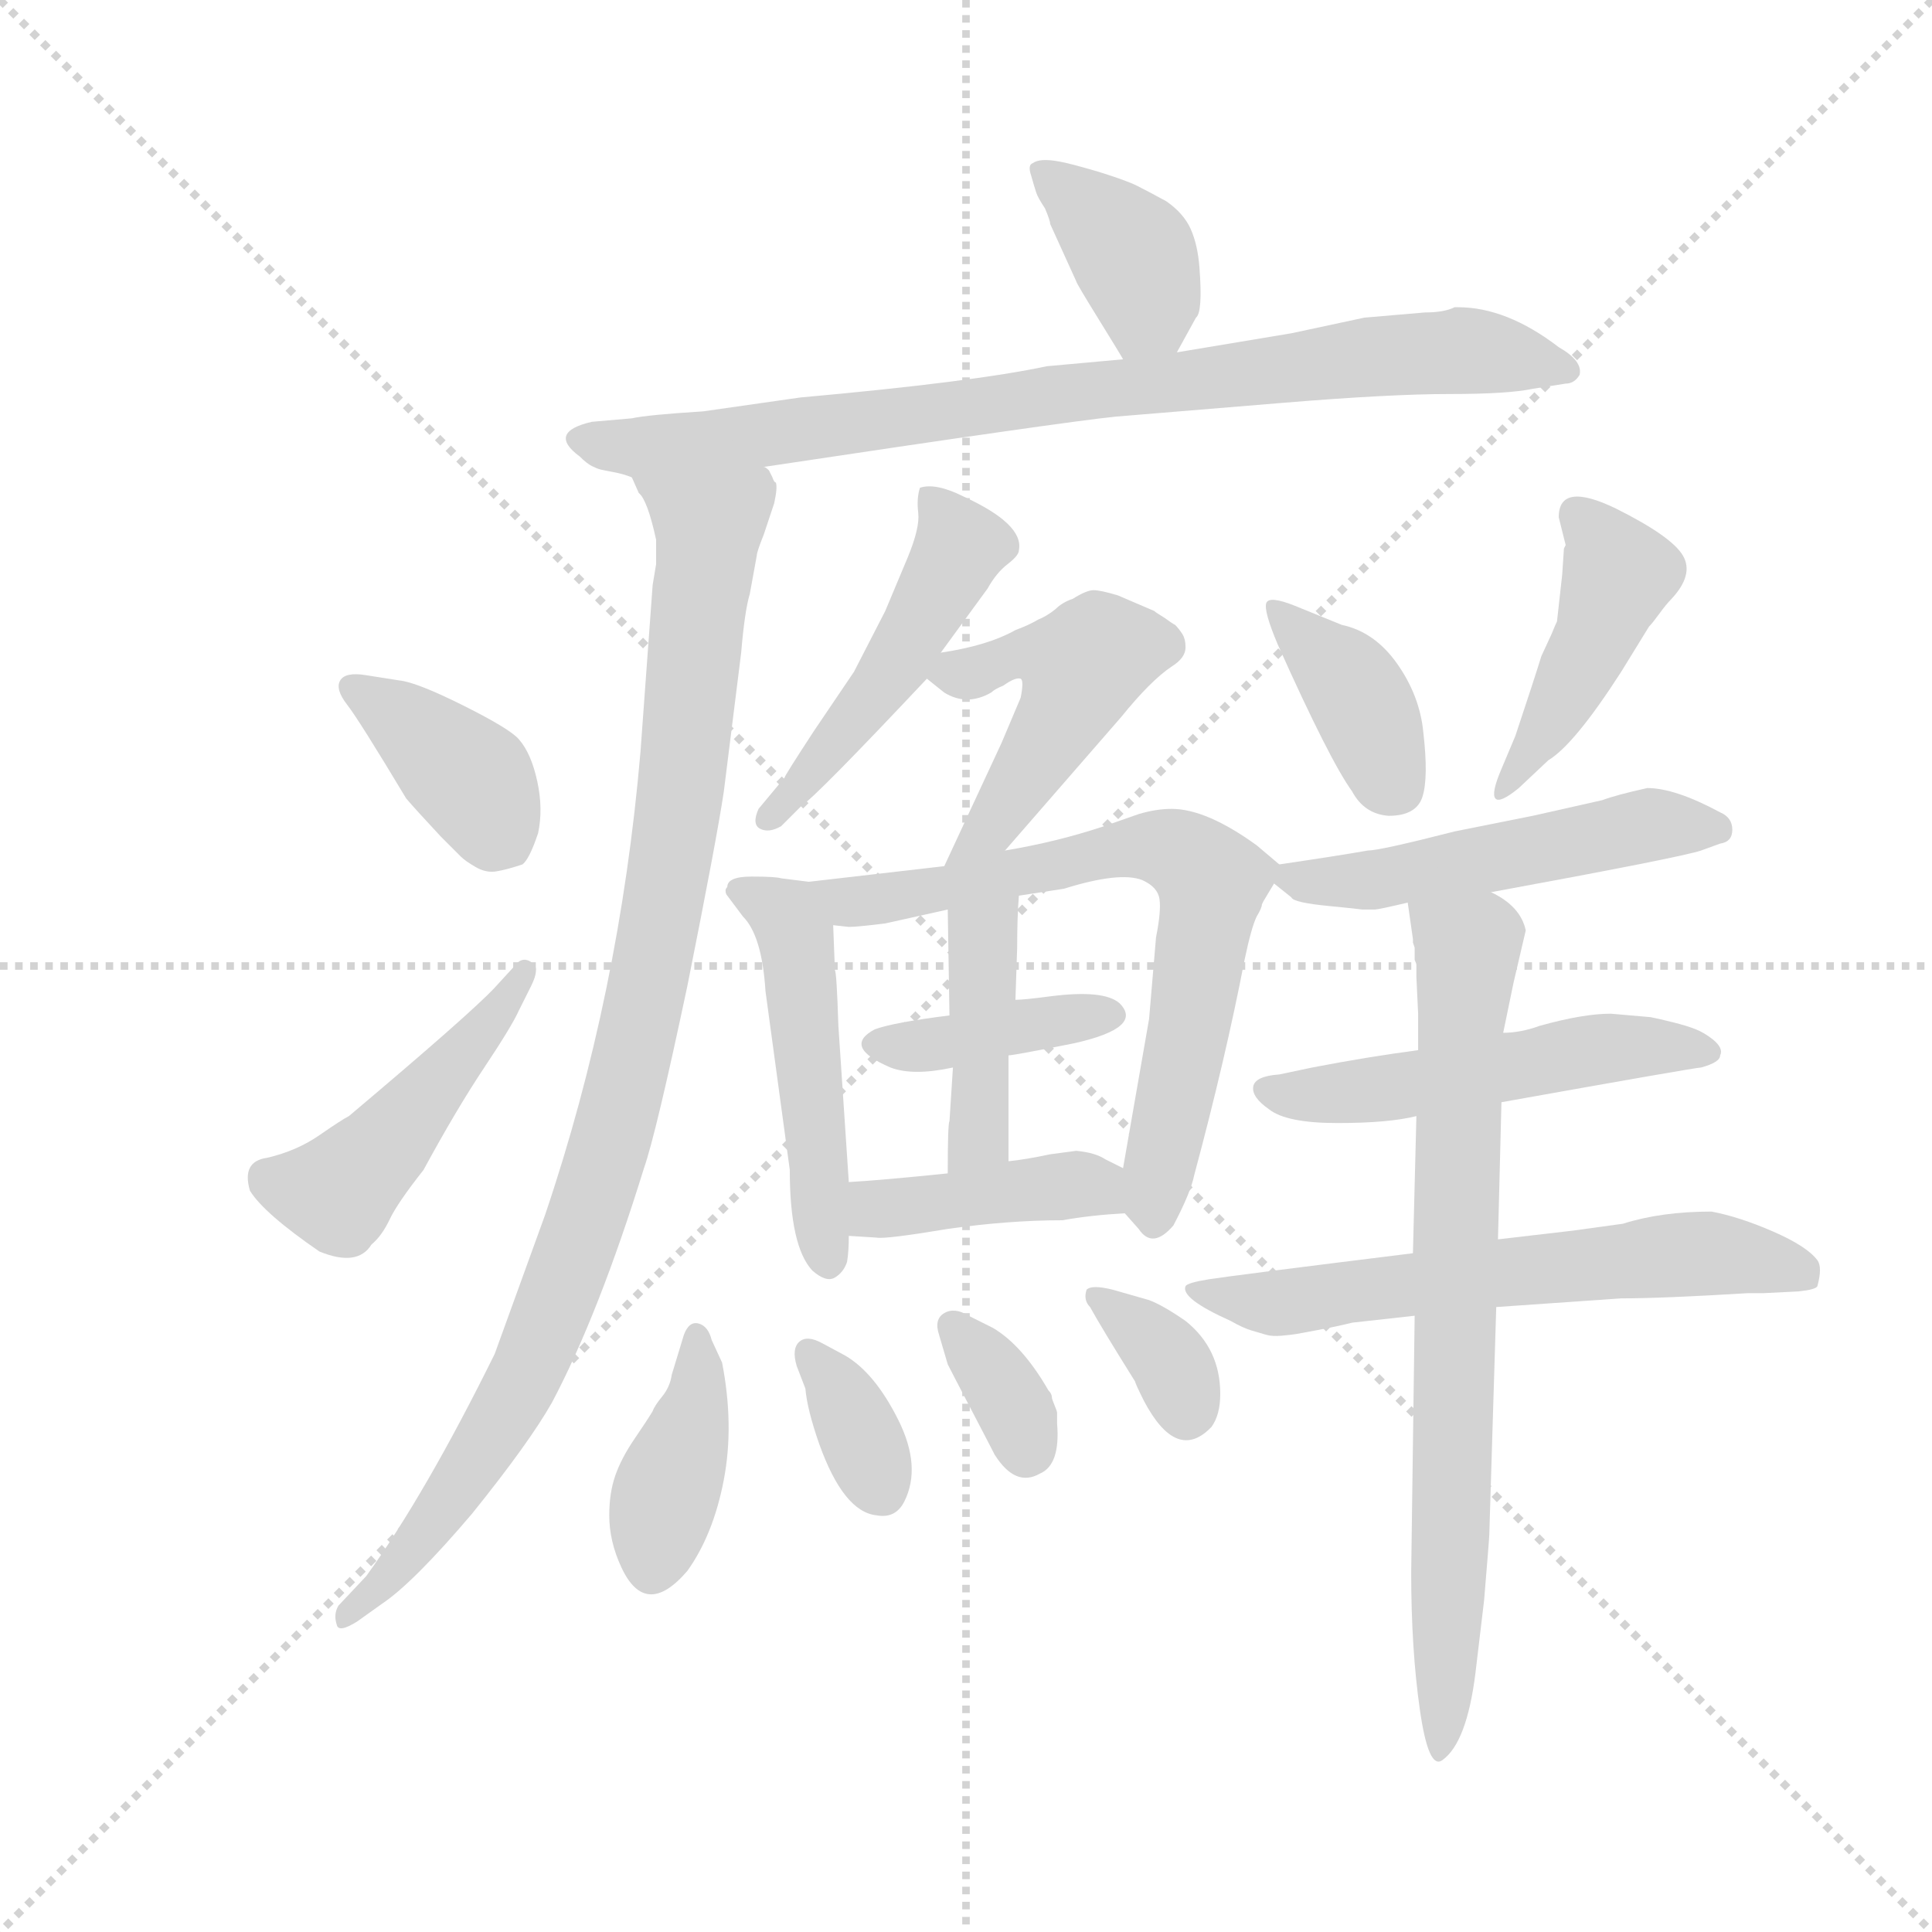 <svg version="1.1" viewBox="0 0 1024 1024" xmlns="http://www.w3.org/2000/svg">
  <g stroke="lightgray" stroke-dasharray="1,1" stroke-width="1" transform="scale(4, 4)">
    <line x1="0" y1="0" x2="256" y2="256"></line>
    <line x1="256" y1="0" x2="0" y2="256"></line>
    <line x1="128" y1="0" x2="128" y2="256"></line>
    <line x1="0" y1="128" x2="256" y2="128"></line>
  </g>
  <g transform="scale(0.92, -0.92) translate(60, -850)">
    <style type="text/css">
      
        @keyframes keyframes0 {
          from {
            stroke: blue;
            stroke-dashoffset: 379;
            stroke-width: 128;
          }
          55% {
            animation-timing-function: step-end;
            stroke: blue;
            stroke-dashoffset: 0;
            stroke-width: 128;
          }
          to {
            stroke: black;
            stroke-width: 1024;
          }
        }
        #make-me-a-hanzi-animation-0 {
          animation: keyframes0 0.558s both;
          animation-delay: 0s;
          animation-timing-function: linear;
        }
      
        @keyframes keyframes1 {
          from {
            stroke: blue;
            stroke-dashoffset: 827;
            stroke-width: 128;
          }
          73% {
            animation-timing-function: step-end;
            stroke: blue;
            stroke-dashoffset: 0;
            stroke-width: 128;
          }
          to {
            stroke: black;
            stroke-width: 1024;
          }
        }
        #make-me-a-hanzi-animation-1 {
          animation: keyframes1 0.923s both;
          animation-delay: 0.558s;
          animation-timing-function: linear;
        }
      
        @keyframes keyframes2 {
          from {
            stroke: blue;
            stroke-dashoffset: 978;
            stroke-width: 128;
          }
          76% {
            animation-timing-function: step-end;
            stroke: blue;
            stroke-dashoffset: 0;
            stroke-width: 128;
          }
          to {
            stroke: black;
            stroke-width: 1024;
          }
        }
        #make-me-a-hanzi-animation-2 {
          animation: keyframes2 1.046s both;
          animation-delay: 1.481s;
          animation-timing-function: linear;
        }
      
        @keyframes keyframes3 {
          from {
            stroke: blue;
            stroke-dashoffset: 381;
            stroke-width: 128;
          }
          55% {
            animation-timing-function: step-end;
            stroke: blue;
            stroke-dashoffset: 0;
            stroke-width: 128;
          }
          to {
            stroke: black;
            stroke-width: 1024;
          }
        }
        #make-me-a-hanzi-animation-3 {
          animation: keyframes3 0.56s both;
          animation-delay: 2.527s;
          animation-timing-function: linear;
        }
      
        @keyframes keyframes4 {
          from {
            stroke: blue;
            stroke-dashoffset: 463;
            stroke-width: 128;
          }
          60% {
            animation-timing-function: step-end;
            stroke: blue;
            stroke-dashoffset: 0;
            stroke-width: 128;
          }
          to {
            stroke: black;
            stroke-width: 1024;
          }
        }
        #make-me-a-hanzi-animation-4 {
          animation: keyframes4 0.627s both;
          animation-delay: 3.087s;
          animation-timing-function: linear;
        }
      
        @keyframes keyframes5 {
          from {
            stroke: blue;
            stroke-dashoffset: 480;
            stroke-width: 128;
          }
          61% {
            animation-timing-function: step-end;
            stroke: blue;
            stroke-dashoffset: 0;
            stroke-width: 128;
          }
          to {
            stroke: black;
            stroke-width: 1024;
          }
        }
        #make-me-a-hanzi-animation-5 {
          animation: keyframes5 0.641s both;
          animation-delay: 3.714s;
          animation-timing-function: linear;
        }
      
        @keyframes keyframes6 {
          from {
            stroke: blue;
            stroke-dashoffset: 475;
            stroke-width: 128;
          }
          61% {
            animation-timing-function: step-end;
            stroke: blue;
            stroke-dashoffset: 0;
            stroke-width: 128;
          }
          to {
            stroke: black;
            stroke-width: 1024;
          }
        }
        #make-me-a-hanzi-animation-6 {
          animation: keyframes6 0.637s both;
          animation-delay: 4.355s;
          animation-timing-function: linear;
        }
      
        @keyframes keyframes7 {
          from {
            stroke: blue;
            stroke-dashoffset: 490;
            stroke-width: 128;
          }
          61% {
            animation-timing-function: step-end;
            stroke: blue;
            stroke-dashoffset: 0;
            stroke-width: 128;
          }
          to {
            stroke: black;
            stroke-width: 1024;
          }
        }
        #make-me-a-hanzi-animation-7 {
          animation: keyframes7 0.649s both;
          animation-delay: 4.991s;
          animation-timing-function: linear;
        }
      
        @keyframes keyframes8 {
          from {
            stroke: blue;
            stroke-dashoffset: 688;
            stroke-width: 128;
          }
          69% {
            animation-timing-function: step-end;
            stroke: blue;
            stroke-dashoffset: 0;
            stroke-width: 128;
          }
          to {
            stroke: black;
            stroke-width: 1024;
          }
        }
        #make-me-a-hanzi-animation-8 {
          animation: keyframes8 0.81s both;
          animation-delay: 5.64s;
          animation-timing-function: linear;
        }
      
        @keyframes keyframes9 {
          from {
            stroke: blue;
            stroke-dashoffset: 387;
            stroke-width: 128;
          }
          56% {
            animation-timing-function: step-end;
            stroke: blue;
            stroke-dashoffset: 0;
            stroke-width: 128;
          }
          to {
            stroke: black;
            stroke-width: 1024;
          }
        }
        #make-me-a-hanzi-animation-9 {
          animation: keyframes9 0.565s both;
          animation-delay: 6.45s;
          animation-timing-function: linear;
        }
      
        @keyframes keyframes10 {
          from {
            stroke: blue;
            stroke-dashoffset: 411;
            stroke-width: 128;
          }
          57% {
            animation-timing-function: step-end;
            stroke: blue;
            stroke-dashoffset: 0;
            stroke-width: 128;
          }
          to {
            stroke: black;
            stroke-width: 1024;
          }
        }
        #make-me-a-hanzi-animation-10 {
          animation: keyframes10 0.584s both;
          animation-delay: 7.015s;
          animation-timing-function: linear;
        }
      
        @keyframes keyframes11 {
          from {
            stroke: blue;
            stroke-dashoffset: 409;
            stroke-width: 128;
          }
          57% {
            animation-timing-function: step-end;
            stroke: blue;
            stroke-dashoffset: 0;
            stroke-width: 128;
          }
          to {
            stroke: black;
            stroke-width: 1024;
          }
        }
        #make-me-a-hanzi-animation-11 {
          animation: keyframes11 0.583s both;
          animation-delay: 7.599s;
          animation-timing-function: linear;
        }
      
        @keyframes keyframes12 {
          from {
            stroke: blue;
            stroke-dashoffset: 388;
            stroke-width: 128;
          }
          56% {
            animation-timing-function: step-end;
            stroke: blue;
            stroke-dashoffset: 0;
            stroke-width: 128;
          }
          to {
            stroke: black;
            stroke-width: 1024;
          }
        }
        #make-me-a-hanzi-animation-12 {
          animation: keyframes12 0.566s both;
          animation-delay: 8.182s;
          animation-timing-function: linear;
        }
      
        @keyframes keyframes13 {
          from {
            stroke: blue;
            stroke-dashoffset: 346;
            stroke-width: 128;
          }
          53% {
            animation-timing-function: step-end;
            stroke: blue;
            stroke-dashoffset: 0;
            stroke-width: 128;
          }
          to {
            stroke: black;
            stroke-width: 1024;
          }
        }
        #make-me-a-hanzi-animation-13 {
          animation: keyframes13 0.532s both;
          animation-delay: 8.748s;
          animation-timing-function: linear;
        }
      
        @keyframes keyframes14 {
          from {
            stroke: blue;
            stroke-dashoffset: 336;
            stroke-width: 128;
          }
          52% {
            animation-timing-function: step-end;
            stroke: blue;
            stroke-dashoffset: 0;
            stroke-width: 128;
          }
          to {
            stroke: black;
            stroke-width: 1024;
          }
        }
        #make-me-a-hanzi-animation-14 {
          animation: keyframes14 0.523s both;
          animation-delay: 9.28s;
          animation-timing-function: linear;
        }
      
        @keyframes keyframes15 {
          from {
            stroke: blue;
            stroke-dashoffset: 341;
            stroke-width: 128;
          }
          53% {
            animation-timing-function: step-end;
            stroke: blue;
            stroke-dashoffset: 0;
            stroke-width: 128;
          }
          to {
            stroke: black;
            stroke-width: 1024;
          }
        }
        #make-me-a-hanzi-animation-15 {
          animation: keyframes15 0.528s both;
          animation-delay: 9.803s;
          animation-timing-function: linear;
        }
      
        @keyframes keyframes16 {
          from {
            stroke: blue;
            stroke-dashoffset: 381;
            stroke-width: 128;
          }
          55% {
            animation-timing-function: step-end;
            stroke: blue;
            stroke-dashoffset: 0;
            stroke-width: 128;
          }
          to {
            stroke: black;
            stroke-width: 1024;
          }
        }
        #make-me-a-hanzi-animation-16 {
          animation: keyframes16 0.56s both;
          animation-delay: 10.331s;
          animation-timing-function: linear;
        }
      
        @keyframes keyframes17 {
          from {
            stroke: blue;
            stroke-dashoffset: 440;
            stroke-width: 128;
          }
          59% {
            animation-timing-function: step-end;
            stroke: blue;
            stroke-dashoffset: 0;
            stroke-width: 128;
          }
          to {
            stroke: black;
            stroke-width: 1024;
          }
        }
        #make-me-a-hanzi-animation-17 {
          animation: keyframes17 0.608s both;
          animation-delay: 10.891s;
          animation-timing-function: linear;
        }
      
        @keyframes keyframes18 {
          from {
            stroke: blue;
            stroke-dashoffset: 503;
            stroke-width: 128;
          }
          62% {
            animation-timing-function: step-end;
            stroke: blue;
            stroke-dashoffset: 0;
            stroke-width: 128;
          }
          to {
            stroke: black;
            stroke-width: 1024;
          }
        }
        #make-me-a-hanzi-animation-18 {
          animation: keyframes18 0.659s both;
          animation-delay: 11.499s;
          animation-timing-function: linear;
        }
      
        @keyframes keyframes19 {
          from {
            stroke: blue;
            stroke-dashoffset: 509;
            stroke-width: 128;
          }
          62% {
            animation-timing-function: step-end;
            stroke: blue;
            stroke-dashoffset: 0;
            stroke-width: 128;
          }
          to {
            stroke: black;
            stroke-width: 1024;
          }
        }
        #make-me-a-hanzi-animation-19 {
          animation: keyframes19 0.664s both;
          animation-delay: 12.158s;
          animation-timing-function: linear;
        }
      
        @keyframes keyframes20 {
          from {
            stroke: blue;
            stroke-dashoffset: 609;
            stroke-width: 128;
          }
          66% {
            animation-timing-function: step-end;
            stroke: blue;
            stroke-dashoffset: 0;
            stroke-width: 128;
          }
          to {
            stroke: black;
            stroke-width: 1024;
          }
        }
        #make-me-a-hanzi-animation-20 {
          animation: keyframes20 0.746s both;
          animation-delay: 12.822s;
          animation-timing-function: linear;
        }
      
        @keyframes keyframes21 {
          from {
            stroke: blue;
            stroke-dashoffset: 751;
            stroke-width: 128;
          }
          71% {
            animation-timing-function: step-end;
            stroke: blue;
            stroke-dashoffset: 0;
            stroke-width: 128;
          }
          to {
            stroke: black;
            stroke-width: 1024;
          }
        }
        #make-me-a-hanzi-animation-21 {
          animation: keyframes21 0.861s both;
          animation-delay: 13.568s;
          animation-timing-function: linear;
        }
      
    </style>
    
      <path d="M 618 647 L 629 667 Q 633 670 631 696 Q 630 709 626 718 Q 622 727 612 734 Q 601 740 595 743 Q 589 746 573 751 Q 556 756 550 757 Q 539 759 535 756 Q 532 755 534 749 Q 536 742 537 739 Q 538 736 542 730 Q 545 723 545 721 L 560 688 Q 560 687 573 666 Q 586 645 587 643 C 602 618 604 621 618 647 Z" fill="lightgray"></path>
    
      <path d="M 380 581 Q 553 607 583 610 L 680 618 Q 741 623 775 623 Q 809 623 823 626 L 842 629 Q 847 629 850 634 Q 852 642 838 650 Q 808 673 780 673 L 778 673 Q 772 670 761 670 L 726 667 L 684 658 L 618 647 L 587 643 L 543 639 Q 501 630 401 621 L 345 613 Q 313 611 304 609 L 281 607 Q 255 601 274 587 Q 278 583 281 581.5 Q 284 580 286 579.5 Q 288 579 293.5 578 Q 299 577 304 575 L 380 581 Z" fill="lightgray"></path>
    
      <path d="M 304 575 L 308 566 Q 313 562 318 539 L 318 525 L 316 513 L 309 417 Q 297 277 254 150 L 225 70 Q 185 -11 151 -58 L 135 -75 Q 132 -80 134 -86 Q 135 -91 146 -84 L 160 -74 Q 178 -62 212 -22 Q 245 19 258 42 Q 285 93 311 177 Q 318 197 336 282 Q 353 367 357 394 L 367 474 Q 369 498 372 508 L 376 530 Q 376 532 380 542 Q 383 551 386 560 Q 388 569 387 572 Q 386 572 385 575 Q 384 577 383 579 Q 381 581 380 581 C 372 610 291 602 304 575 Z" fill="lightgray"></path>
    
      <path d="M 174 390 Q 180 383 194 368 Q 203 359 205.5 356.5 Q 208 354 214 350.5 Q 220 347 226 348 Q 232 349 241 352 Q 245 355 250 370 Q 253 384 249.5 400 Q 246 416 239 424 Q 234 430 207 443.5 Q 180 457 170 458 L 151 461 Q 139 463 136 458 Q 133 453 140 444 Q 147 435 174 390 Z" fill="lightgray"></path>
    
      <path d="M 246 282 Q 251 292 247 295 Q 241 300 236 293 L 225 281 Q 211 266 141 207 Q 137 205 124 196 Q 111 187 94 183 Q 79 181 84 164 Q 92 151 124 129 Q 146 120 154 133 Q 160 138 164.5 147.5 Q 169 157 184 176 Q 203 211 219 235 Q 235 259 239 268 L 246 282 Z" fill="lightgray"></path>
    
      <path d="M 482 474 L 509 511 Q 514 520 520.5 525 Q 527 530 527 533 Q 530 548 495 564 Q 479 572 470 569 Q 468 563 469 554.5 Q 470 546 463 529 L 450 498 L 432 463 L 409 429 Q 392 403 392 402 L 377 384 Q 373 375 378 372.5 Q 383 370 390 374 L 402 386 Q 410 391 474 459 L 482 474 Z" fill="lightgray"></path>
    
      <path d="M 519 360 L 586 437 Q 603 458 615 466 Q 623 471 623 477 Q 623 482 621 485 Q 619 488 617 490 Q 615 491 611 494 Q 606 497 605 498 L 584 507 Q 574 510 570 510 Q 566 510 558 505 Q 552 503 548 499 Q 543 495 538 493 Q 533 490 525 487 Q 509 478 482 474 C 460 470 460 470 474 459 L 484 451 Q 497 443 511 451 Q 513 453 518 455 Q 525 460 528 459 Q 530 458 528 448 L 517 422 L 484 351 C 471 324 499 337 519 360 Z" fill="lightgray"></path>
    
      <path d="M 406 342 L 390 344 Q 387 345 373 345 Q 359 345 359 339 Q 358 338 358 337 Q 358 335 359 334 L 368 322 Q 379 311 381 279 L 395 176 Q 395 132 408 118 Q 416 111 421 114 Q 426 117 428 123 Q 429 129 429 138 L 429 169 L 423 259 Q 422 290 421 291 L 420 317 C 419 340 419 340 406 342 Z" fill="lightgray"></path>
    
      <path d="M 677 352 L 664 363 Q 635 384 615 384 Q 606 384 596 381 L 576 374 Q 549 365 519 360 L 484 351 L 406 342 C 376 339 390 319 420 317 L 429 316 Q 434 316 450 318 L 486 326 L 527 334 L 553 338 Q 585 348 598 343 Q 607 339 608 332 Q 609 325 606 310 L 602 263 L 587 177 C 583 156 583 156 588 151 L 596 142 Q 604 130 616 144 Q 626 163 628 173 Q 646 240 657 297 Q 661 316 664 322 Q 667 327 667 329 L 668 331 L 674 341 C 679 350 679 350 677 352 Z" fill="lightgray"></path>
    
      <path d="M 487 265 Q 455 261 444 257 Q 425 247 453 235 Q 466 230 489 235 L 521 242 Q 524 242 559 249 Q 599 258 585 272 Q 576 280 545 276 Q 530 274 525 274 L 487 265 Z" fill="lightgray"></path>
    
      <path d="M 486 326 L 487 265 L 489 235 L 487 204 Q 486 203 486 174 C 486 144 521 151 521 181 L 521 242 L 525 274 L 526 304 Q 526 322 527 334 C 529 364 486 356 486 326 Z" fill="lightgray"></path>
    
      <path d="M 429 138 L 445 137 Q 450 136 486 142 Q 521 147 552 147 Q 569 150 588 151 C 618 153 614 164 587 177 L 577 182 Q 571 186 560 187 L 545 185 Q 531 182 521 181 L 486 174 Q 447 170 429 169 C 399 167 399 140 429 138 Z" fill="lightgray"></path>
    
      <path d="M 336 -55 Q 351 -34 357 -2.5 Q 363 29 356 65 L 350 78 Q 348 86 342.5 87.5 Q 337 89 334 81 L 327 58 Q 326 51 321.5 45.5 Q 317 40 316 37 Q 313 32 305.5 21 Q 298 10 294.5 0 Q 291 -10 291 -23 Q 291 -38 298 -53 Q 312 -83 336 -55 Z" fill="lightgray"></path>
    
      <path d="M 414 76 Q 405 81 400.5 77 Q 396 73 399 63 L 404 50 Q 405 38 412 18 Q 426 -21 445 -23 Q 456 -25 461 -15 Q 471 5 457.5 32 Q 444 59 427 69 L 414 76 Z" fill="lightgray"></path>
    
      <path d="M 546 45 Q 546 47 544 49 Q 529 75 512 85 L 498 92 Q 490 97 484 93.5 Q 478 90 481 81 L 486 64 Q 488 60 499.5 38 Q 511 16 513 12 Q 525 -7 539 1 Q 551 6 549 30 L 549 36 Q 549 37 547.5 40.5 Q 546 44 546 45 Z" fill="lightgray"></path>
    
      <path d="M 581 107 Q 569 110 566 107 Q 564 101 568 97 Q 574 86 594 54 Q 594 53 599 43 Q 618 7 638 28 Q 643 35 643 47 Q 643 73 623 89 Q 610 98 602 101 L 581 107 Z" fill="lightgray"></path>
    
      <path d="M 719 394 Q 726 381 740 380 Q 756 380 759.5 391 Q 763 402 760 428 Q 758 449 745 467.5 Q 732 486 713 490 L 686 501 Q 671 507 669.5 502.5 Q 668 498 676 479 Q 706 412 719 394 Z" fill="lightgray"></path>
    
      <path d="M 840 519 L 837 492 Q 836 490 834 485 L 828 472 Q 824 459 813 426 L 805 407 Q 799 393 801.5 390 Q 804 387 815 396 L 832 412 Q 847 421 874 463 L 890 489 Q 892 491 896 496.5 Q 900 502 903 505 Q 916 519 909.5 530 Q 903 541 871 557 Q 838 573 838 552 L 842 536 L 841 534 L 840 519 Z" fill="lightgray"></path>
    
      <path d="M 716 327 L 725 326 L 732 326 Q 734 326 751 330 L 799 336 Q 908 356 920 360 L 931 364 Q 938 365 938 372 Q 938 379 931 382 Q 905 396 889 396 Q 871 392 863 389 L 823 380 L 778 371 Q 735 360 728 360 Q 711 357 677 352 C 663 350 663 350 674 341 L 684 333 Q 685 330 706 328 L 716 327 Z" fill="lightgray"></path>
    
      <path d="M 757 245 Q 727 241 696 235 L 677 231 Q 663 230 662 224 Q 661 218 671 211 Q 681 203 710.5 203 Q 740 203 756 207 L 805 215 Q 917 235 920 235 Q 931 238 931 242 Q 933 246 927 251 Q 922 255 917 257 Q 912 259 904 261 Q 896 263 891 264 L 868 266 Q 852 266 827 259 Q 816 255 806 255 L 757 245 Z" fill="lightgray"></path>
    
      <path d="M 754 128 Q 649 115 636.5 113 Q 624 111 623 109 Q 620 102 649 89 Q 656 85 661 83.5 Q 666 82 669.5 81 Q 673 80 678.5 80.5 Q 684 81 687 81.5 Q 690 82 700.5 84 Q 711 86 719 88 L 755 92 L 802 97 L 874 102 Q 898 102 947 105 L 956 105 L 976 106 Q 986 107 987 109 Q 990 120 987 124 Q 981 132 961.5 140.5 Q 942 149 926 152 Q 897 152 875 145 L 846 141 L 803 136 L 754 128 Z" fill="lightgray"></path>
    
      <path d="M 751 330 L 754 309 L 754 307 L 755 304 L 755 297 Q 756 295 756 294 L 756 287 L 757 266 L 757 245 L 756 207 L 754 128 L 755 92 L 753 -56 Q 753 -100 758 -135 Q 763 -170 771 -164 Q 785 -154 790 -114 L 795 -72 Q 798 -36 798 -34 L 802 97 L 803 136 L 805 215 L 806 255 L 812 284 L 819 314 Q 816 328 799 336 C 774 353 747 360 751 330 Z" fill="lightgray"></path>
    
    
      <clipPath id="make-me-a-hanzi-clip-0">
        <path d="M 618 647 L 629 667 Q 633 670 631 696 Q 630 709 626 718 Q 622 727 612 734 Q 601 740 595 743 Q 589 746 573 751 Q 556 756 550 757 Q 539 759 535 756 Q 532 755 534 749 Q 536 742 537 739 Q 538 736 542 730 Q 545 723 545 721 L 560 688 Q 560 687 573 666 Q 586 645 587 643 C 602 618 604 621 618 647 Z"></path>
      </clipPath>
      <path clip-path="url(#make-me-a-hanzi-clip-0)" d="M 543 751 L 594 702 L 601 676 L 594 652" fill="none" id="make-me-a-hanzi-animation-0" stroke-dasharray="251 502" stroke-linecap="round"></path>
    
      <clipPath id="make-me-a-hanzi-clip-1">
        <path d="M 380 581 Q 553 607 583 610 L 680 618 Q 741 623 775 623 Q 809 623 823 626 L 842 629 Q 847 629 850 634 Q 852 642 838 650 Q 808 673 780 673 L 778 673 Q 772 670 761 670 L 726 667 L 684 658 L 618 647 L 587 643 L 543 639 Q 501 630 401 621 L 345 613 Q 313 611 304 609 L 281 607 Q 255 601 274 587 Q 278 583 281 581.5 Q 284 580 286 579.5 Q 288 579 293.5 578 Q 299 577 304 575 L 380 581 Z"></path>
      </clipPath>
      <path clip-path="url(#make-me-a-hanzi-clip-1)" d="M 277 597 L 310 592 L 391 599 L 745 646 L 795 647 L 843 636" fill="none" id="make-me-a-hanzi-animation-1" stroke-dasharray="699 1398" stroke-linecap="round"></path>
    
      <clipPath id="make-me-a-hanzi-clip-2">
        <path d="M 304 575 L 308 566 Q 313 562 318 539 L 318 525 L 316 513 L 309 417 Q 297 277 254 150 L 225 70 Q 185 -11 151 -58 L 135 -75 Q 132 -80 134 -86 Q 135 -91 146 -84 L 160 -74 Q 178 -62 212 -22 Q 245 19 258 42 Q 285 93 311 177 Q 318 197 336 282 Q 353 367 357 394 L 367 474 Q 369 498 372 508 L 376 530 Q 376 532 380 542 Q 383 551 386 560 Q 388 569 387 572 Q 386 572 385 575 Q 384 577 383 579 Q 381 581 380 581 C 372 610 291 602 304 575 Z"></path>
      </clipPath>
      <path clip-path="url(#make-me-a-hanzi-clip-2)" d="M 312 573 L 349 545 L 326 349 L 299 219 L 277 144 L 242 57 L 184 -35 L 139 -81" fill="none" id="make-me-a-hanzi-animation-2" stroke-dasharray="850 1700" stroke-linecap="round"></path>
    
      <clipPath id="make-me-a-hanzi-clip-3">
        <path d="M 174 390 Q 180 383 194 368 Q 203 359 205.5 356.5 Q 208 354 214 350.5 Q 220 347 226 348 Q 232 349 241 352 Q 245 355 250 370 Q 253 384 249.5 400 Q 246 416 239 424 Q 234 430 207 443.5 Q 180 457 170 458 L 151 461 Q 139 463 136 458 Q 133 453 140 444 Q 147 435 174 390 Z"></path>
      </clipPath>
      <path clip-path="url(#make-me-a-hanzi-clip-3)" d="M 145 453 L 210 403 L 230 365" fill="none" id="make-me-a-hanzi-animation-3" stroke-dasharray="253 506" stroke-linecap="round"></path>
    
      <clipPath id="make-me-a-hanzi-clip-4">
        <path d="M 246 282 Q 251 292 247 295 Q 241 300 236 293 L 225 281 Q 211 266 141 207 Q 137 205 124 196 Q 111 187 94 183 Q 79 181 84 164 Q 92 151 124 129 Q 146 120 154 133 Q 160 138 164.5 147.5 Q 169 157 184 176 Q 203 211 219 235 Q 235 259 239 268 L 246 282 Z"></path>
      </clipPath>
      <path clip-path="url(#make-me-a-hanzi-clip-4)" d="M 94 171 L 134 163 L 159 186 L 242 289" fill="none" id="make-me-a-hanzi-animation-4" stroke-dasharray="335 670" stroke-linecap="round"></path>
    
      <clipPath id="make-me-a-hanzi-clip-5">
        <path d="M 482 474 L 509 511 Q 514 520 520.5 525 Q 527 530 527 533 Q 530 548 495 564 Q 479 572 470 569 Q 468 563 469 554.5 Q 470 546 463 529 L 450 498 L 432 463 L 409 429 Q 392 403 392 402 L 377 384 Q 373 375 378 372.5 Q 383 370 390 374 L 402 386 Q 410 391 474 459 L 482 474 Z"></path>
      </clipPath>
      <path clip-path="url(#make-me-a-hanzi-clip-5)" d="M 476 561 L 494 536 L 452 460 L 383 379" fill="none" id="make-me-a-hanzi-animation-5" stroke-dasharray="352 704" stroke-linecap="round"></path>
    
      <clipPath id="make-me-a-hanzi-clip-6">
        <path d="M 519 360 L 586 437 Q 603 458 615 466 Q 623 471 623 477 Q 623 482 621 485 Q 619 488 617 490 Q 615 491 611 494 Q 606 497 605 498 L 584 507 Q 574 510 570 510 Q 566 510 558 505 Q 552 503 548 499 Q 543 495 538 493 Q 533 490 525 487 Q 509 478 482 474 C 460 470 460 470 474 459 L 484 451 Q 497 443 511 451 Q 513 453 518 455 Q 525 460 528 459 Q 530 458 528 448 L 517 422 L 484 351 C 471 324 499 337 519 360 Z"></path>
      </clipPath>
      <path clip-path="url(#make-me-a-hanzi-clip-6)" d="M 482 459 L 524 473 L 564 466 L 513 375 L 489 358" fill="none" id="make-me-a-hanzi-animation-6" stroke-dasharray="347 694" stroke-linecap="round"></path>
    
      <clipPath id="make-me-a-hanzi-clip-7">
        <path d="M 406 342 L 390 344 Q 387 345 373 345 Q 359 345 359 339 Q 358 338 358 337 Q 358 335 359 334 L 368 322 Q 379 311 381 279 L 395 176 Q 395 132 408 118 Q 416 111 421 114 Q 426 117 428 123 Q 429 129 429 138 L 429 169 L 423 259 Q 422 290 421 291 L 420 317 C 419 340 419 340 406 342 Z"></path>
      </clipPath>
      <path clip-path="url(#make-me-a-hanzi-clip-7)" d="M 362 337 L 393 322 L 398 310 L 417 124" fill="none" id="make-me-a-hanzi-animation-7" stroke-dasharray="362 724" stroke-linecap="round"></path>
    
      <clipPath id="make-me-a-hanzi-clip-8">
        <path d="M 677 352 L 664 363 Q 635 384 615 384 Q 606 384 596 381 L 576 374 Q 549 365 519 360 L 484 351 L 406 342 C 376 339 390 319 420 317 L 429 316 Q 434 316 450 318 L 486 326 L 527 334 L 553 338 Q 585 348 598 343 Q 607 339 608 332 Q 609 325 606 310 L 602 263 L 587 177 C 583 156 583 156 588 151 L 596 142 Q 604 130 616 144 Q 626 163 628 173 Q 646 240 657 297 Q 661 316 664 322 Q 667 327 667 329 L 668 331 L 674 341 C 679 350 679 350 677 352 Z"></path>
      </clipPath>
      <path clip-path="url(#make-me-a-hanzi-clip-8)" d="M 414 338 L 428 330 L 442 331 L 597 362 L 612 361 L 631 350 L 638 336 L 606 148" fill="none" id="make-me-a-hanzi-animation-8" stroke-dasharray="560 1120" stroke-linecap="round"></path>
    
      <clipPath id="make-me-a-hanzi-clip-9">
        <path d="M 487 265 Q 455 261 444 257 Q 425 247 453 235 Q 466 230 489 235 L 521 242 Q 524 242 559 249 Q 599 258 585 272 Q 576 280 545 276 Q 530 274 525 274 L 487 265 Z"></path>
      </clipPath>
      <path clip-path="url(#make-me-a-hanzi-clip-9)" d="M 449 246 L 579 265" fill="none" id="make-me-a-hanzi-animation-9" stroke-dasharray="259 518" stroke-linecap="round"></path>
    
      <clipPath id="make-me-a-hanzi-clip-10">
        <path d="M 486 326 L 487 265 L 489 235 L 487 204 Q 486 203 486 174 C 486 144 521 151 521 181 L 521 242 L 525 274 L 526 304 Q 526 322 527 334 C 529 364 486 356 486 326 Z"></path>
      </clipPath>
      <path clip-path="url(#make-me-a-hanzi-clip-10)" d="M 521 328 L 505 303 L 504 195 L 490 185" fill="none" id="make-me-a-hanzi-animation-10" stroke-dasharray="283 566" stroke-linecap="round"></path>
    
      <clipPath id="make-me-a-hanzi-clip-11">
        <path d="M 429 138 L 445 137 Q 450 136 486 142 Q 521 147 552 147 Q 569 150 588 151 C 618 153 614 164 587 177 L 577 182 Q 571 186 560 187 L 545 185 Q 531 182 521 181 L 486 174 Q 447 170 429 169 C 399 167 399 140 429 138 Z"></path>
      </clipPath>
      <path clip-path="url(#make-me-a-hanzi-clip-11)" d="M 434 146 L 446 154 L 562 168 L 581 157" fill="none" id="make-me-a-hanzi-animation-11" stroke-dasharray="281 562" stroke-linecap="round"></path>
    
      <clipPath id="make-me-a-hanzi-clip-12">
        <path d="M 336 -55 Q 351 -34 357 -2.5 Q 363 29 356 65 L 350 78 Q 348 86 342.5 87.5 Q 337 89 334 81 L 327 58 Q 326 51 321.5 45.5 Q 317 40 316 37 Q 313 32 305.5 21 Q 298 10 294.5 0 Q 291 -10 291 -23 Q 291 -38 298 -53 Q 312 -83 336 -55 Z"></path>
      </clipPath>
      <path clip-path="url(#make-me-a-hanzi-clip-12)" d="M 342 79 L 341 42 L 316 -50" fill="none" id="make-me-a-hanzi-animation-12" stroke-dasharray="260 520" stroke-linecap="round"></path>
    
      <clipPath id="make-me-a-hanzi-clip-13">
        <path d="M 414 76 Q 405 81 400.5 77 Q 396 73 399 63 L 404 50 Q 405 38 412 18 Q 426 -21 445 -23 Q 456 -25 461 -15 Q 471 5 457.5 32 Q 444 59 427 69 L 414 76 Z"></path>
      </clipPath>
      <path clip-path="url(#make-me-a-hanzi-clip-13)" d="M 407 69 L 434 29 L 448 -10" fill="none" id="make-me-a-hanzi-animation-13" stroke-dasharray="218 436" stroke-linecap="round"></path>
    
      <clipPath id="make-me-a-hanzi-clip-14">
        <path d="M 546 45 Q 546 47 544 49 Q 529 75 512 85 L 498 92 Q 490 97 484 93.5 Q 478 90 481 81 L 486 64 Q 488 60 499.5 38 Q 511 16 513 12 Q 525 -7 539 1 Q 551 6 549 30 L 549 36 Q 549 37 547.5 40.5 Q 546 44 546 45 Z"></path>
      </clipPath>
      <path clip-path="url(#make-me-a-hanzi-clip-14)" d="M 490 85 L 516 53 L 531 17" fill="none" id="make-me-a-hanzi-animation-14" stroke-dasharray="208 416" stroke-linecap="round"></path>
    
      <clipPath id="make-me-a-hanzi-clip-15">
        <path d="M 581 107 Q 569 110 566 107 Q 564 101 568 97 Q 574 86 594 54 Q 594 53 599 43 Q 618 7 638 28 Q 643 35 643 47 Q 643 73 623 89 Q 610 98 602 101 L 581 107 Z"></path>
      </clipPath>
      <path clip-path="url(#make-me-a-hanzi-clip-15)" d="M 574 103 L 613 68 L 624 37" fill="none" id="make-me-a-hanzi-animation-15" stroke-dasharray="213 426" stroke-linecap="round"></path>
    
      <clipPath id="make-me-a-hanzi-clip-16">
        <path d="M 719 394 Q 726 381 740 380 Q 756 380 759.5 391 Q 763 402 760 428 Q 758 449 745 467.5 Q 732 486 713 490 L 686 501 Q 671 507 669.5 502.5 Q 668 498 676 479 Q 706 412 719 394 Z"></path>
      </clipPath>
      <path clip-path="url(#make-me-a-hanzi-clip-16)" d="M 674 499 L 719 454 L 743 397" fill="none" id="make-me-a-hanzi-animation-16" stroke-dasharray="253 506" stroke-linecap="round"></path>
    
      <clipPath id="make-me-a-hanzi-clip-17">
        <path d="M 840 519 L 837 492 Q 836 490 834 485 L 828 472 Q 824 459 813 426 L 805 407 Q 799 393 801.5 390 Q 804 387 815 396 L 832 412 Q 847 421 874 463 L 890 489 Q 892 491 896 496.5 Q 900 502 903 505 Q 916 519 909.5 530 Q 903 541 871 557 Q 838 573 838 552 L 842 536 L 841 534 L 840 519 Z"></path>
      </clipPath>
      <path clip-path="url(#make-me-a-hanzi-clip-17)" d="M 849 554 L 873 519 L 851 467 L 808 393" fill="none" id="make-me-a-hanzi-animation-17" stroke-dasharray="312 624" stroke-linecap="round"></path>
    
      <clipPath id="make-me-a-hanzi-clip-18">
        <path d="M 716 327 L 725 326 L 732 326 Q 734 326 751 330 L 799 336 Q 908 356 920 360 L 931 364 Q 938 365 938 372 Q 938 379 931 382 Q 905 396 889 396 Q 871 392 863 389 L 823 380 L 778 371 Q 735 360 728 360 Q 711 357 677 352 C 663 350 663 350 674 341 L 684 333 Q 685 330 706 328 L 716 327 Z"></path>
      </clipPath>
      <path clip-path="url(#make-me-a-hanzi-clip-18)" d="M 685 344 L 741 344 L 892 375 L 929 373" fill="none" id="make-me-a-hanzi-animation-18" stroke-dasharray="375 750" stroke-linecap="round"></path>
    
      <clipPath id="make-me-a-hanzi-clip-19">
        <path d="M 757 245 Q 727 241 696 235 L 677 231 Q 663 230 662 224 Q 661 218 671 211 Q 681 203 710.5 203 Q 740 203 756 207 L 805 215 Q 917 235 920 235 Q 931 238 931 242 Q 933 246 927 251 Q 922 255 917 257 Q 912 259 904 261 Q 896 263 891 264 L 868 266 Q 852 266 827 259 Q 816 255 806 255 L 757 245 Z"></path>
      </clipPath>
      <path clip-path="url(#make-me-a-hanzi-clip-19)" d="M 671 220 L 735 222 L 872 247 L 922 244" fill="none" id="make-me-a-hanzi-animation-19" stroke-dasharray="381 762" stroke-linecap="round"></path>
    
      <clipPath id="make-me-a-hanzi-clip-20">
        <path d="M 754 128 Q 649 115 636.5 113 Q 624 111 623 109 Q 620 102 649 89 Q 656 85 661 83.5 Q 666 82 669.5 81 Q 673 80 678.5 80.5 Q 684 81 687 81.5 Q 690 82 700.5 84 Q 711 86 719 88 L 755 92 L 802 97 L 874 102 Q 898 102 947 105 L 956 105 L 976 106 Q 986 107 987 109 Q 990 120 987 124 Q 981 132 961.5 140.5 Q 942 149 926 152 Q 897 152 875 145 L 846 141 L 803 136 L 754 128 Z"></path>
      </clipPath>
      <path clip-path="url(#make-me-a-hanzi-clip-20)" d="M 631 108 L 645 101 L 675 99 L 744 111 L 926 128 L 979 117" fill="none" id="make-me-a-hanzi-animation-20" stroke-dasharray="481 962" stroke-linecap="round"></path>
    
      <clipPath id="make-me-a-hanzi-clip-21">
        <path d="M 751 330 L 754 309 L 754 307 L 755 304 L 755 297 Q 756 295 756 294 L 756 287 L 757 266 L 757 245 L 756 207 L 754 128 L 755 92 L 753 -56 Q 753 -100 758 -135 Q 763 -170 771 -164 Q 785 -154 790 -114 L 795 -72 Q 798 -36 798 -34 L 802 97 L 803 136 L 805 215 L 806 255 L 812 284 L 819 314 Q 816 328 799 336 C 774 353 747 360 751 330 Z"></path>
      </clipPath>
      <path clip-path="url(#make-me-a-hanzi-clip-21)" d="M 758 326 L 786 298 L 770 -157" fill="none" id="make-me-a-hanzi-animation-21" stroke-dasharray="623 1246" stroke-linecap="round"></path>
    
  </g>
</svg>